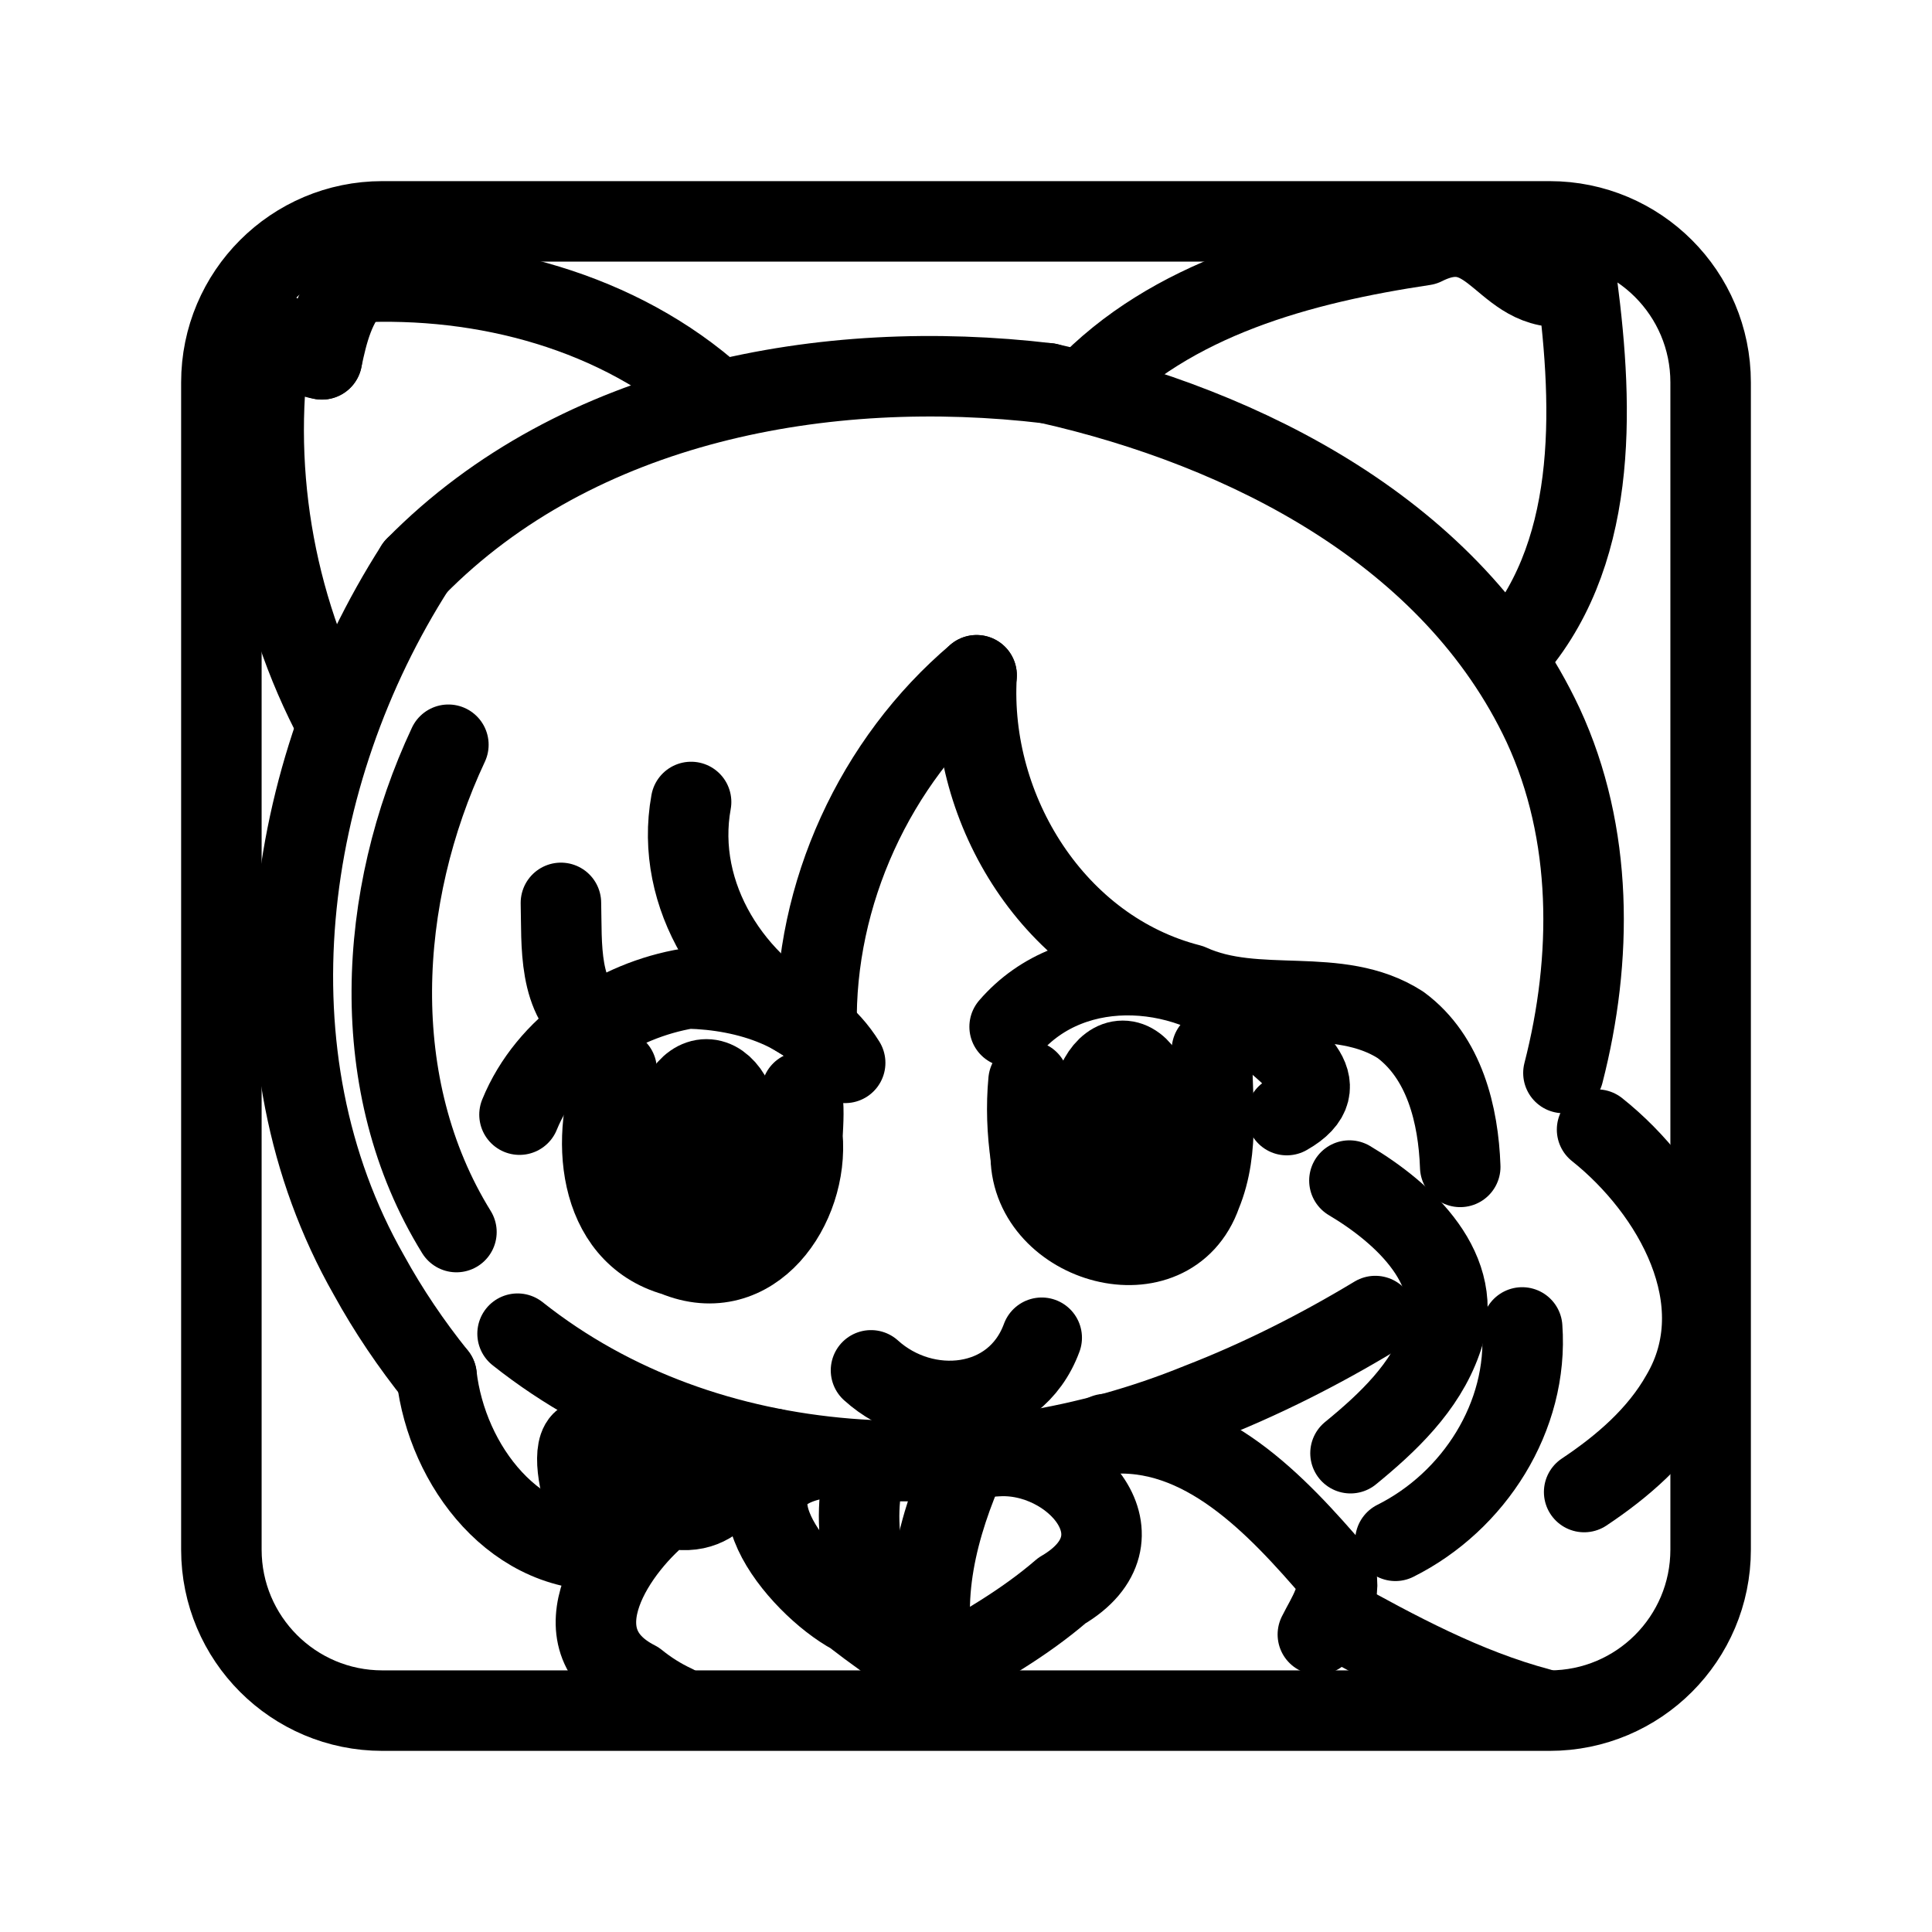 <?xml version="1.0" encoding="UTF-8"?><svg id="b" xmlns="http://www.w3.org/2000/svg" viewBox="0 0 48 48"><defs><style>.c{stroke-width:2px;fill:none;stroke:#000;stroke-linecap:round;stroke-linejoin:round;}</style></defs><path class="c" d="M38.5,5.5H9.5c-2.209,0-4,1.791-4,4v29c0,2.209,1.791,4,4,4h29c2.209,0,4-1.791,4-4V9.5c0-2.209-1.791-4-4-4Z"/><path class="c" d="M6.756,8.193c-.555,3.316.026,6.824,1.612,9.787"/><path class="c" d="M6.756,8.193c.299.393.761.647,1.242.735"/><path class="c" d="M7.998,8.927c.142-.679.321-1.419.841-1.913"/><path class="c" d="M8.84,7.014c3.186-.165,6.55.719,8.955,2.885"/><path class="c" d="M11.14,18.503c-1.765,3.764-2.05,8.472.2,12.107"/><path class="c" d="M13.936,22.432c.027,1.008-.087,2.425.902,3.022"/><path class="c" d="M17.17,19.925c-.425,2.334,1.048,4.602,3.119,5.6"/><path class="c" d="M24.263,16.777c-2.526,2.137-4.037,5.435-3.975,8.747"/><path class="c" d="M24.263,16.777c-.2,3.37,1.947,6.822,5.301,7.678,1.669.765,3.678.01,5.231,1.008,1.094.809,1.438,2.238,1.484,3.528"/><path class="c" d="M25.084,25.509c1.594-1.847,4.553-1.574,6.223.026.612.601,2.015,1.405.663,2.169"/><path class="c" d="M25.554,26.855c-.059.625-.034,1.257.055,1.878"/><path class="c" d="M25.609,28.733c.033,2.179,3.456,3.163,4.237.93.471-1.138.254-2.384.264-3.578"/><path class="c" d="M37.818,32.98c.159,2.212-1.194,4.324-3.15,5.301"/><path class="c" d="M39.679,28.065c1.888,1.503,3.467,4.258,2.094,6.593-.567,1.005-1.466,1.779-2.415,2.411"/><path class="c" d="M37.433,16.332c2.282-2.457,2.158-6.14,1.752-9.257-1.824.433-2.006-1.889-3.805-.984-3.035.455-6.289,1.313-8.468,3.621"/><path class="c" d="M26.036,9.523c4.928,1.112,10.063,3.722,12.301,8.491,1.25,2.695,1.235,5.809.506,8.644"/><path class="c" d="M26.036,9.523c-5.522-.657-11.683.464-15.712,4.56"/><path class="c" d="M10.324,14.083c-3.299,5.147-4.269,12.138-1.157,17.599.484.881,1.05,1.716,1.679,2.5"/><path class="c" d="M10.846,34.182c.259,2.229,1.967,4.513,4.425,4.321"/><path class="c" d="M15.271,38.502c-.906-.632-1.544-4.008.037-2.221.615.426,1.263.82,1.973,1.066"/><path class="c" d="M12.859,33.135c4.732,3.754,11.48,3.953,16.927,1.734,1.523-.589,2.985-1.329,4.383-2.172"/><path class="c" d="M21.64,34.046c1.335,1.21,3.576,1.001,4.241-.81"/><path class="c" d="M12.907,27.693c.692-1.697,2.423-2.843,4.187-3.135,1.473.035,3.087.528,3.904,1.848"/><path class="c" d="M15.32,26.578c-.663,1.595-.525,4.074,1.45,4.624,1.927.806,3.325-1.227,3.166-2.975.019-.366.046-.738-.02-1.101"/><path class="c" d="M19.212,35.994c-1.104.379-1.142,1.818-2.644,1.464-1.26.96-2.828,3.257-.754,4.311.287.232.602.433.937.588"/><path class="c" d="M15.76,41.846c-.193.134-.368.302-.483.51"/><path class="c" d="M20.32,36.24c-2.651.491-.51,3.133.861,3.87,1.062.825,2.194,1.554,3.346,2.245"/><path class="c" d="M21.549,36.291c-.492,1.586-.054,3.343.843,4.701"/><path class="c" d="M24.03,36.251c-.727,1.621-1.236,3.51-.727,5.271"/><path class="c" d="M24.751,36.179c1.908-.142,3.841,2.05,1.632,3.338-.931.803-2.004,1.421-3.08,2.005"/><path class="c" d="M27.471,35.628c2.413-.23,4.263,1.782,5.704,3.457.177.531-.206,1.067-.433,1.523"/><path class="c" d="M33.04,40.111c1.661.922,3.362,1.841,5.208,2.332"/><ellipse class="c" cx="27.894" cy="27.8" rx=".813" ry="1.444"/><ellipse class="c" cx="17.55" cy="28.202" rx=".834" ry="1.385"/><path class="c" d="M33.526,29.331c1.349.801,2.932,2.238,2.286,3.986-.408,1.156-1.333,2.03-2.259,2.787"/></svg>